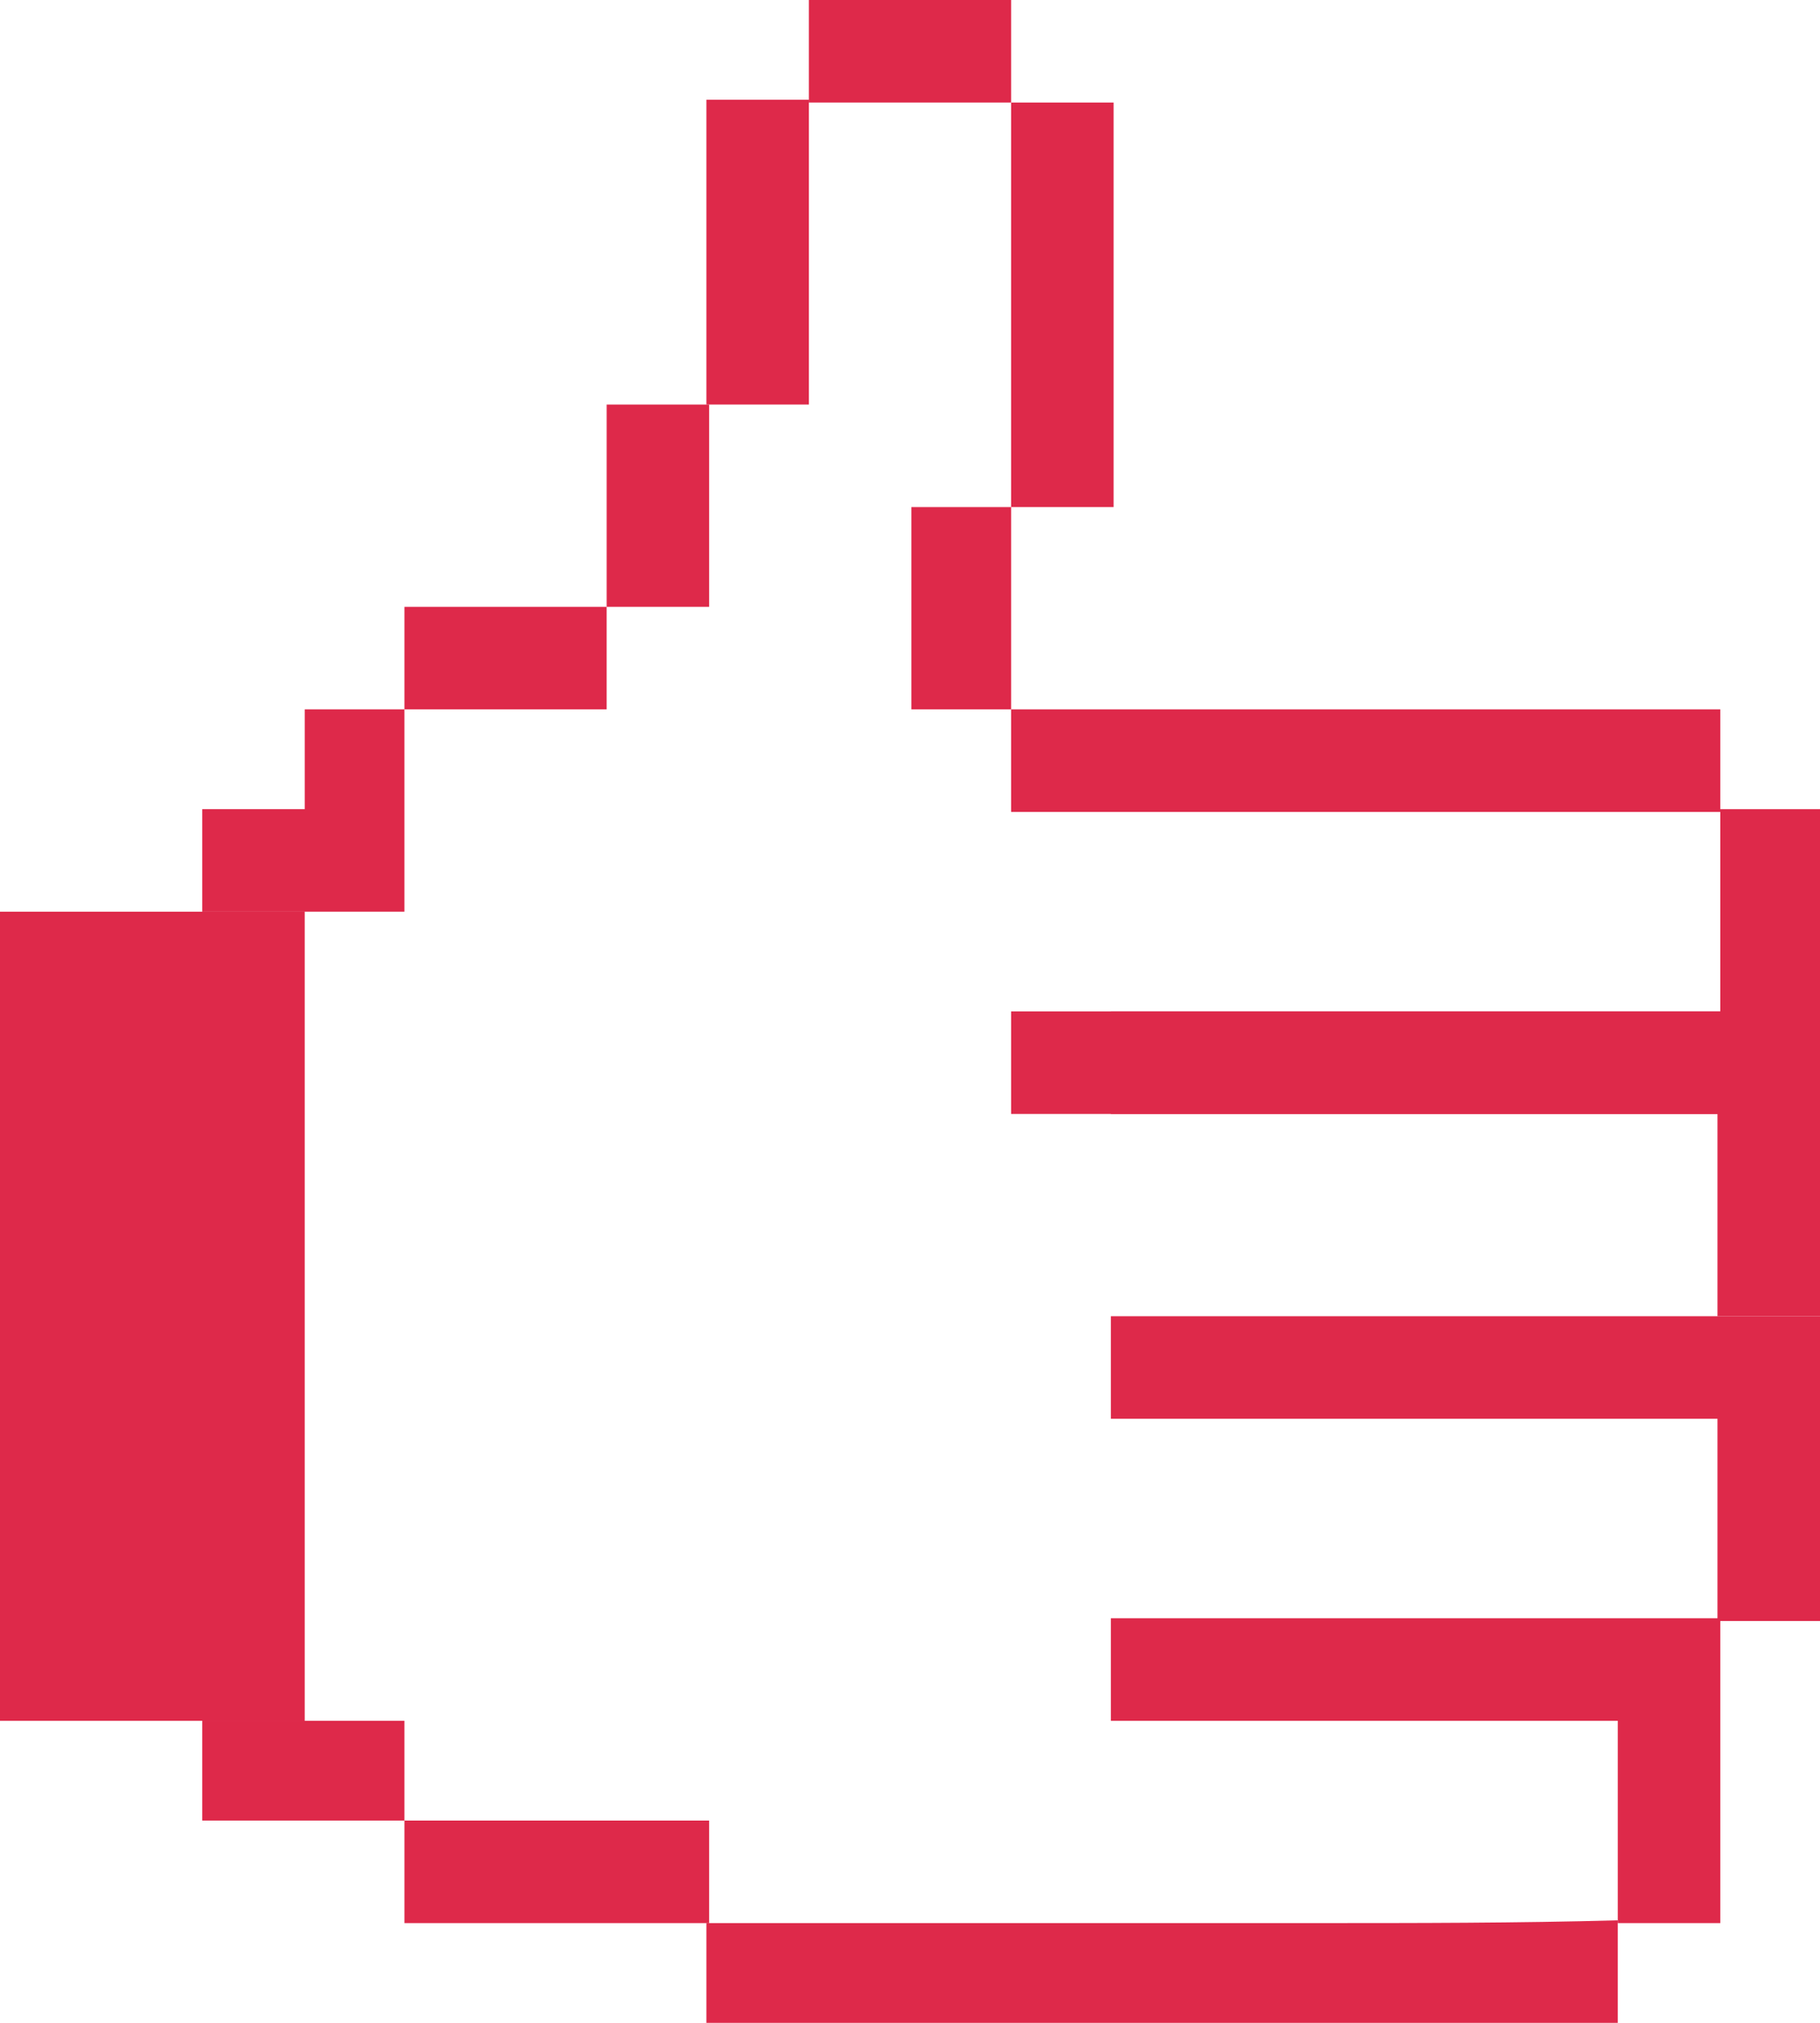 <?xml version="1.0" encoding="utf-8"?>
<!-- Generator: Adobe Illustrator 24.0.0, SVG Export Plug-In . SVG Version: 6.00 Build 0)  -->
<svg version="1.1" id="Layer_1" xmlns="http://www.w3.org/2000/svg" xmlns:xlink="http://www.w3.org/1999/xlink" x="0px" y="0px"
	 viewBox="0 0 65.7 73" style="enable-background:new 0 0 65.7 73;" xml:space="preserve">
<style type="text/css">
	.st0{fill-rule:evenodd;clip-rule:evenodd;fill:#DE294A;}
</style>
<g id="레이어_2">
	<g>
		<polygon class="st0" points="14.6,32.9 7.3,32.9 7.3,29.2 11,29.2 11,25.6 14.6,25.6 		"/>
		<polygon class="st0" points="14.6,21.9 21.9,21.9 21.9,25.6 14.6,25.6 		"/>
		<polygon class="st0" points="25.6,21.9 21.9,21.9 21.9,14.6 25.6,14.6 		"/>
		<path class="st0" d="M29.2,14.6h-3.7c0-3.7,0-7.3,0-11h3.7C29.2,7.3,29.2,11,29.2,14.6L29.2,14.6z"/>
		<polygon class="st0" points="29.2,0 36.5,0 36.5,3.7 29.2,3.7 		"/>
		<path class="st0" d="M36.5,3.7h3.7c0,4.9,0,9.7,0,14.6h-3.7C36.5,13.4,36.5,8.5,36.5,3.7L36.5,3.7z"/>
		<polygon class="st0" points="32.9,18.3 36.5,18.3 36.5,25.6 32.9,25.6 		"/>
		<path class="st0" d="M65.7,47.5c0,3.7,0,7.3,0,11H62v-7.3c-7.3,0-14.6,0-21.9,0v-3.7C48.7,47.5,57.2,47.5,65.7,47.5L65.7,47.5z"/>
		<path class="st0" d="M65.7,36.5c0,3.7,0,7.3,0,11H62v-7.3c-7.3,0-14.6,0-21.9,0v-3.7C48.7,36.5,57.2,36.5,65.7,36.5L65.7,36.5z"/>
		<path class="st0" d="M25.6,65.7v3.7c-3.7,0-7.3,0-11,0v-3.7C18.3,65.7,21.9,65.7,25.6,65.7L25.6,65.7z"/>
		<polygon class="st0" points="14.6,62.1 14.6,65.7 7.3,65.7 7.3,62.1 		"/>
		<path class="st0" d="M7.3,32.9H3.7H0c0,9.7,0,19.5,0,29.2h3.7h3.7H11c0-9.7,0-19.5,0-29.2H7.3z"/>
		<g>
			<path class="st0" d="M36.5,25.6v3.7h3.2h0.4h3.7c1.4,0,2.9,0,4.3,0c4.7,0,9.3,0,14,0v-3.7C53.6,25.6,45,25.6,36.5,25.6z"/>
			<path class="st0" d="M62.1,29.2v7.3c-4.7,0-9.3,0-14,0c-1.4,0-2.9,0-4.3,0h-3.7h-0.4h-3.2v3.7h3.7h3.7c7.3,0,14.6,0,21.9,0v-3.7
				v-7.3H62.1z"/>
		</g>
		<path class="st0" d="M58.4,58.4c-6.1,0-12.2,0-18.3,0v3.7h3.7c0.8,0,1.6,0,2.4,0c4.1,0,8.1,0,12.2,0v7.3h3.7c0-3.7,0-7.3,0-11
			H58.4z"/>
		<path class="st0" d="M47.5,69.4L47.5,69.4h-3.7l0,0c-6.1,0-12.2,0-18.3,0V73c11,0,21.9,0,32.9,0v-3.7
			C54.8,69.4,51.1,69.4,47.5,69.4z"/>
	</g>
</g>
</svg>
